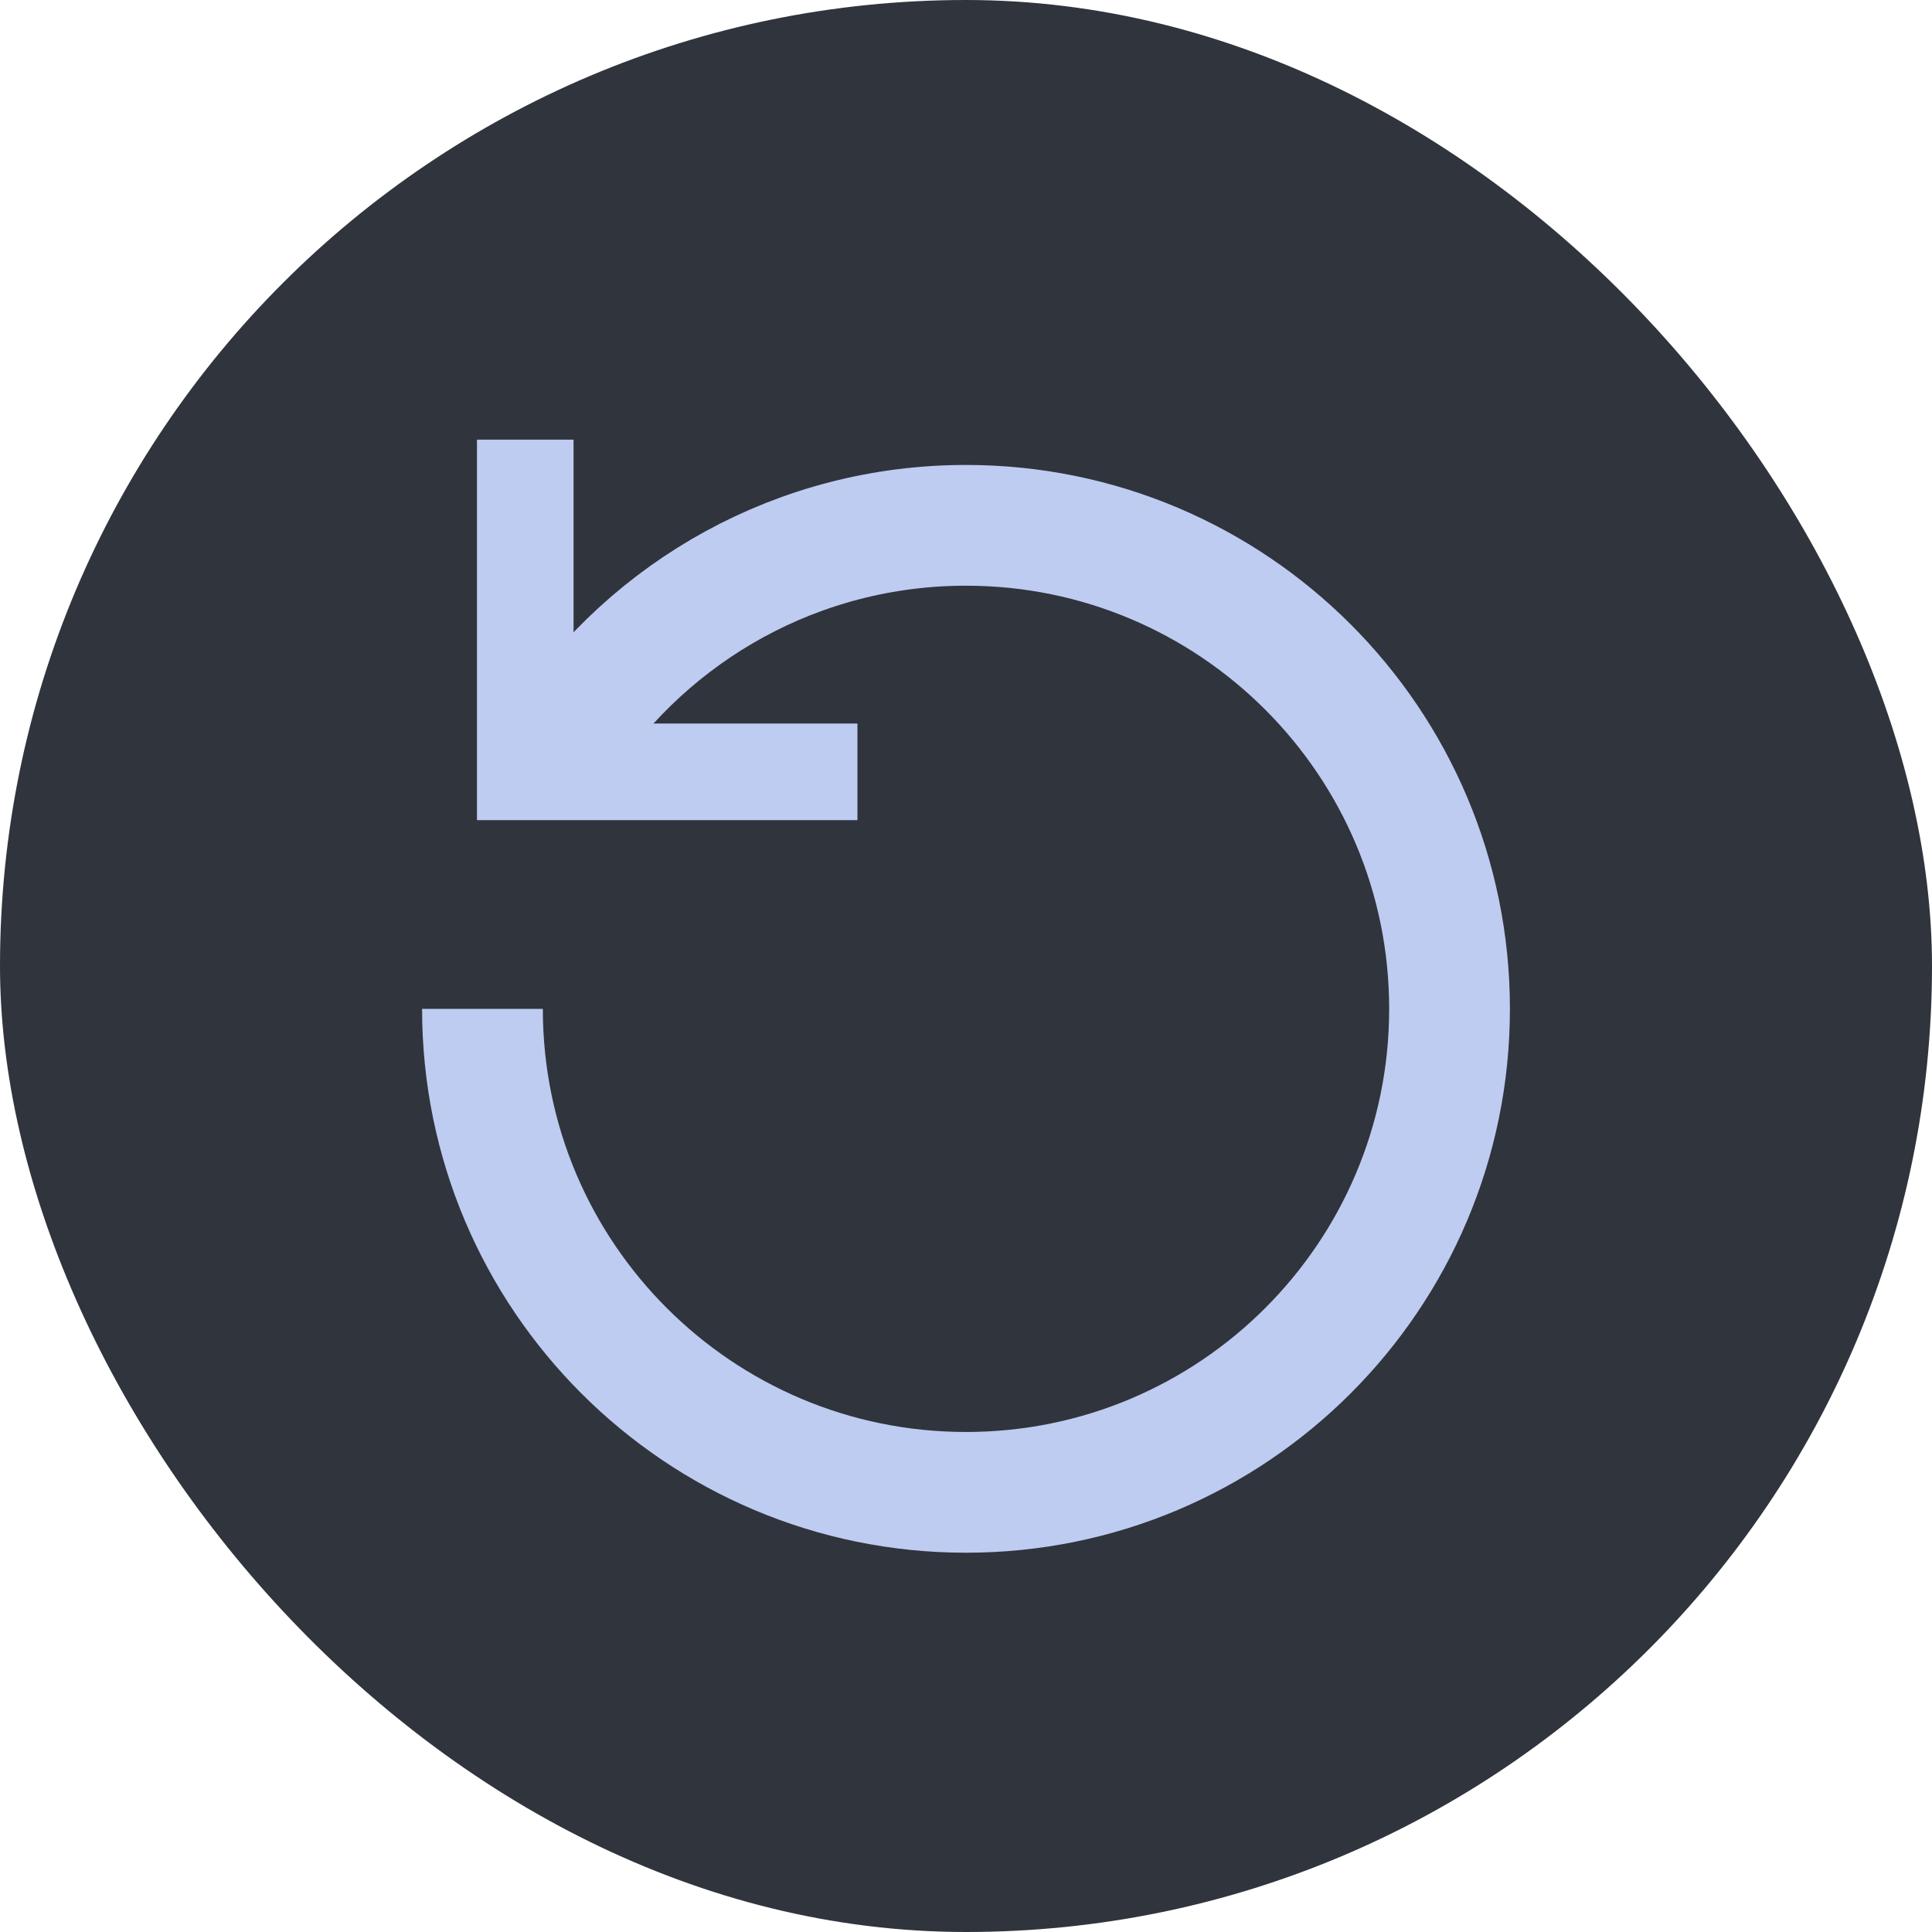 <svg width="32" height="32" viewBox="0 0 32 32" fill="none" xmlns="http://www.w3.org/2000/svg">
<rect width="32" height="32" rx="16" fill="#30343D"/>
<path d="M7.991 16.71C7.991 21.133 11.577 24.718 16 24.718C20.423 24.718 24.009 21.133 24.009 16.71C24.009 12.287 20.423 8.701 16 8.701C13.223 8.701 10.777 10.114 9.34 12.26" stroke="#BECCF1" stroke-width="2"/>
<path d="M8.7 7.282V12.784H14.202" stroke="#BECCF1" stroke-width="1.6"/>
</svg>
